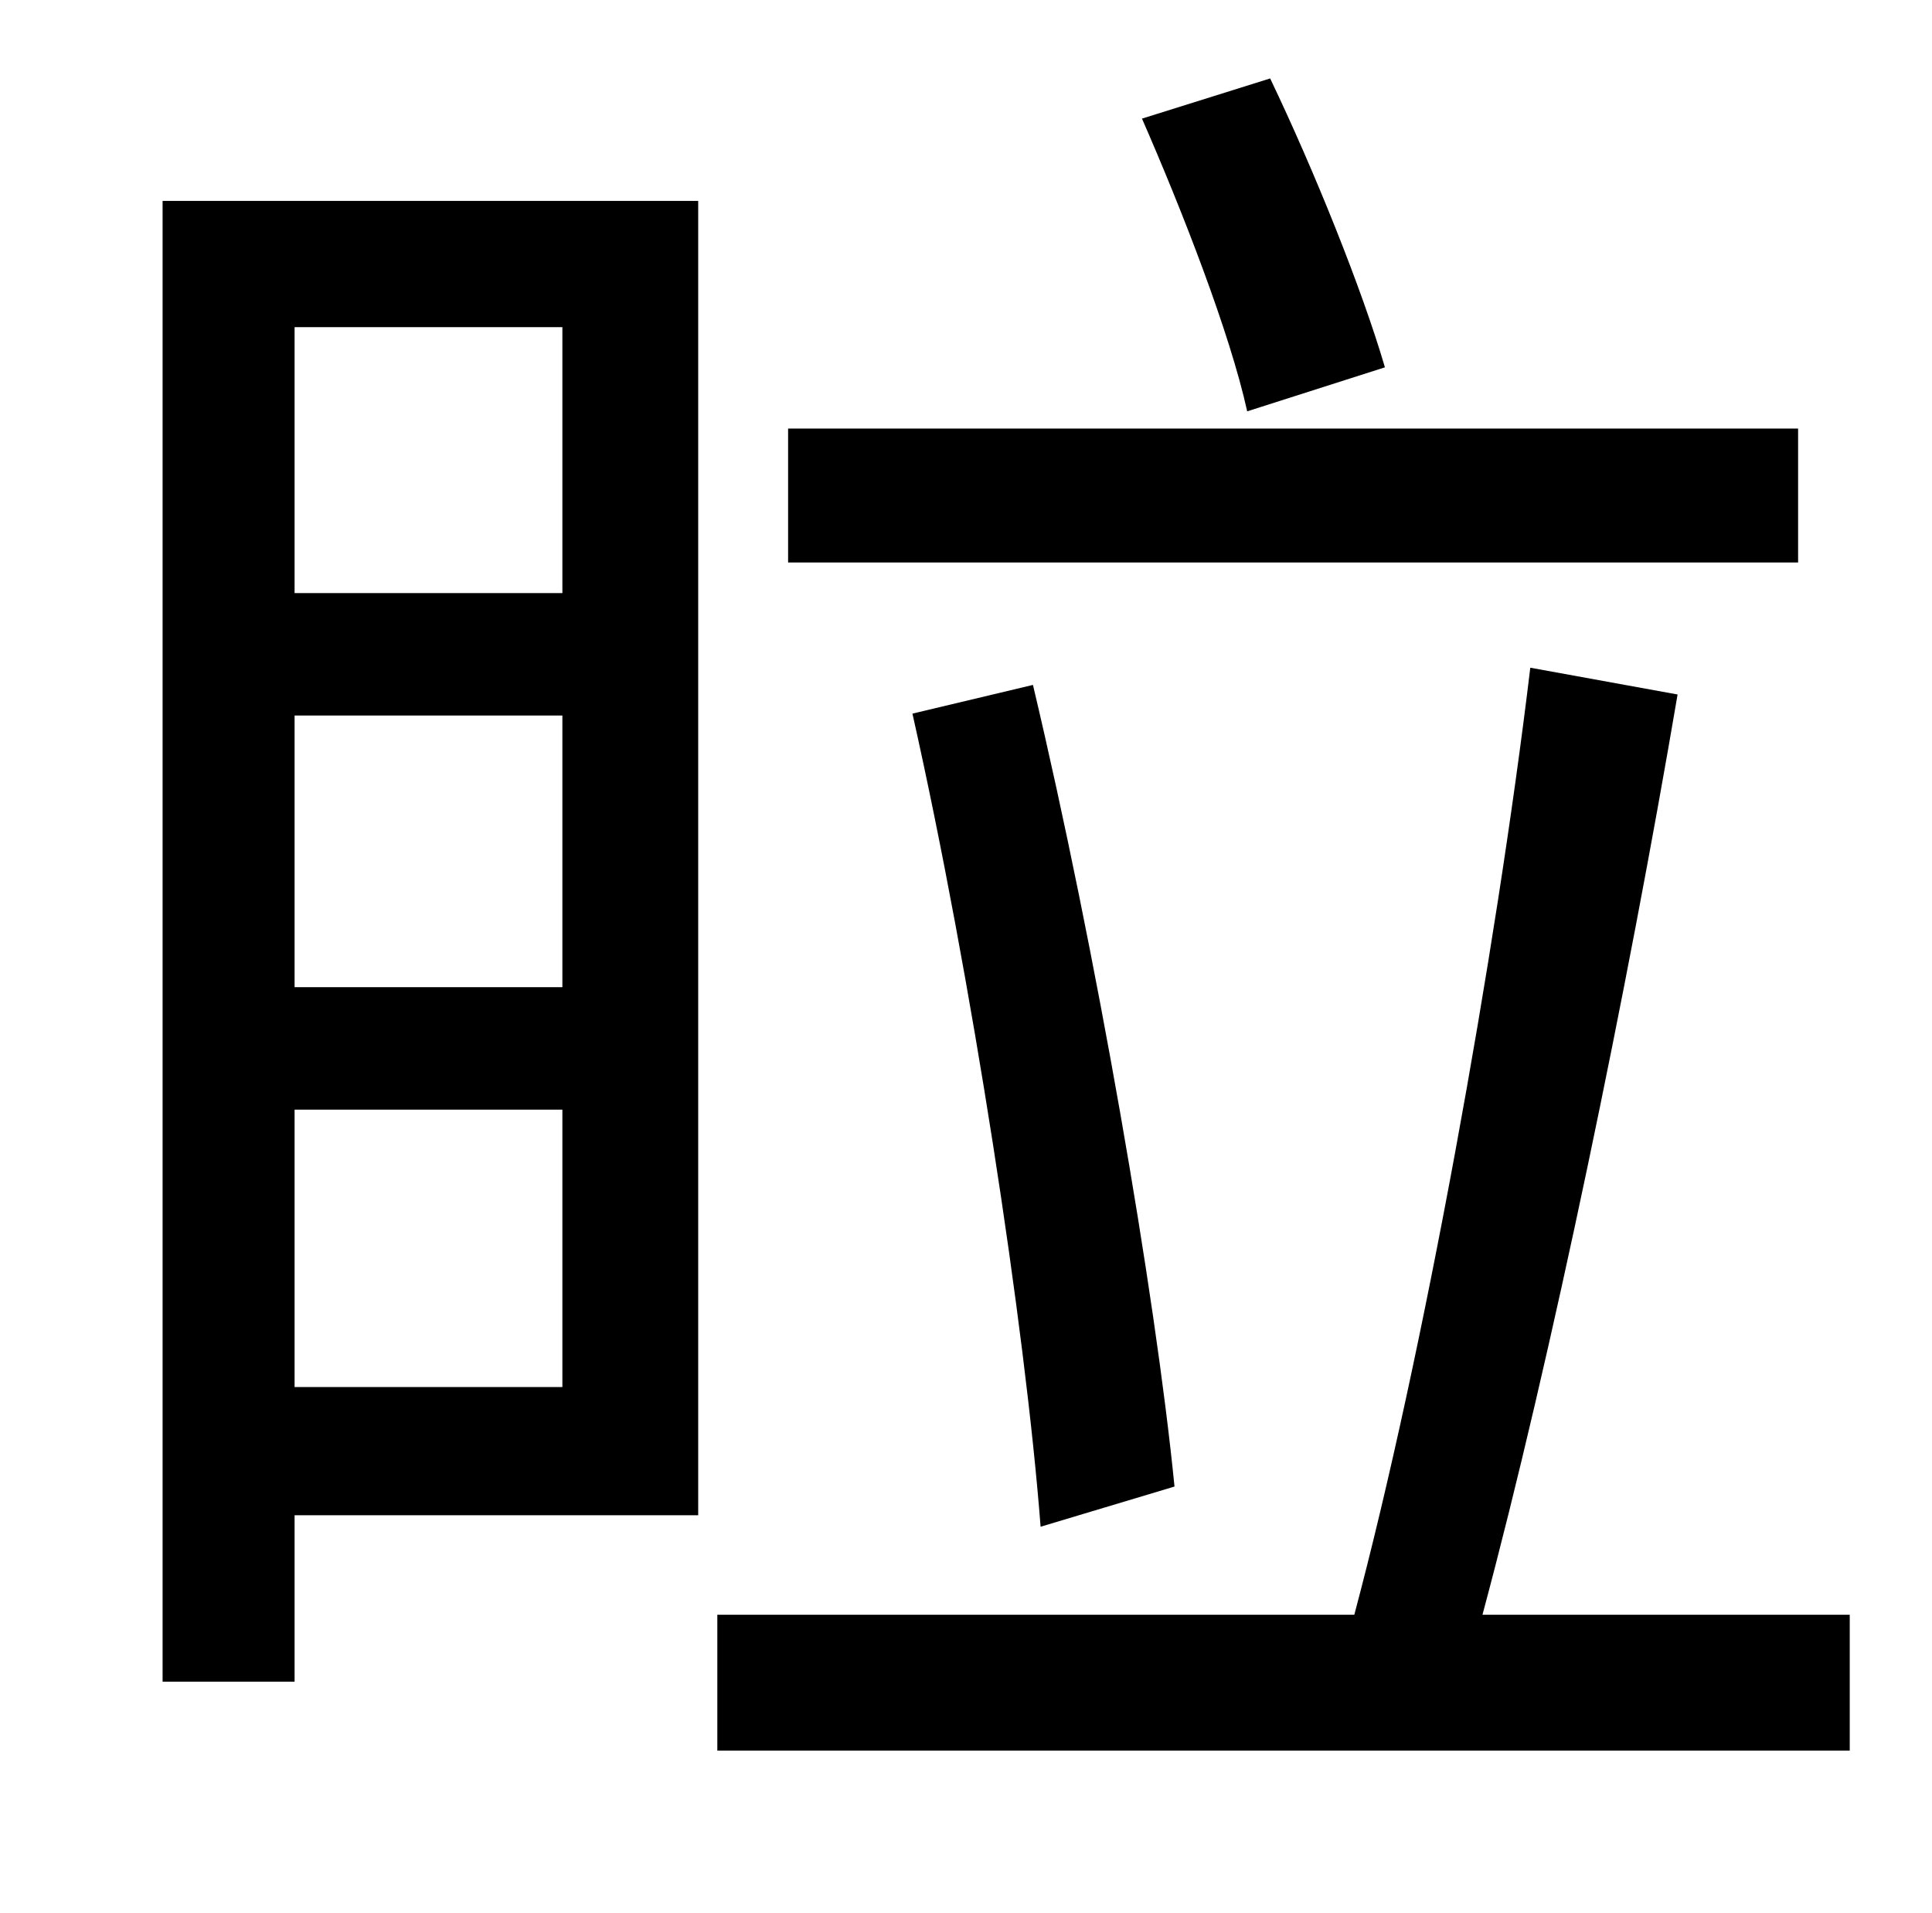 <?xml version="1.0" standalone="no"?>
<!DOCTYPE svg PUBLIC "-//W3C//DTD SVG 1.1//EN" "http://www.w3.org/Graphics/SVG/1.1/DTD/svg11.dtd" >
<svg xmlns="http://www.w3.org/2000/svg" xmlns:xlink="http://www.w3.org/1999/xlink" version="1.1" viewBox="-10 0 1010 1000">
   <path fill="currentColor"
d="M714 192l-72 23c-9 -41 -34 -105 -55 -153l67 -21c23 48 48 110 60 151zM930 224v70h-528v-70h528zM604 777l-70 21c-8 -104 -36 -287 -67 -425l63 -15c33 139 64 318 74 419zM284 171h-140v139h140v-139zM144 725h140v-145h-140v145zM144 374v142h140v-142h-140z
M355 105v687h-211v87h-69v-774h280zM765 844h192v71h-592v-71h333c36 -135 74 -345 92 -495l77 14c-26 153 -66 347 -102 481z" />
</svg>
